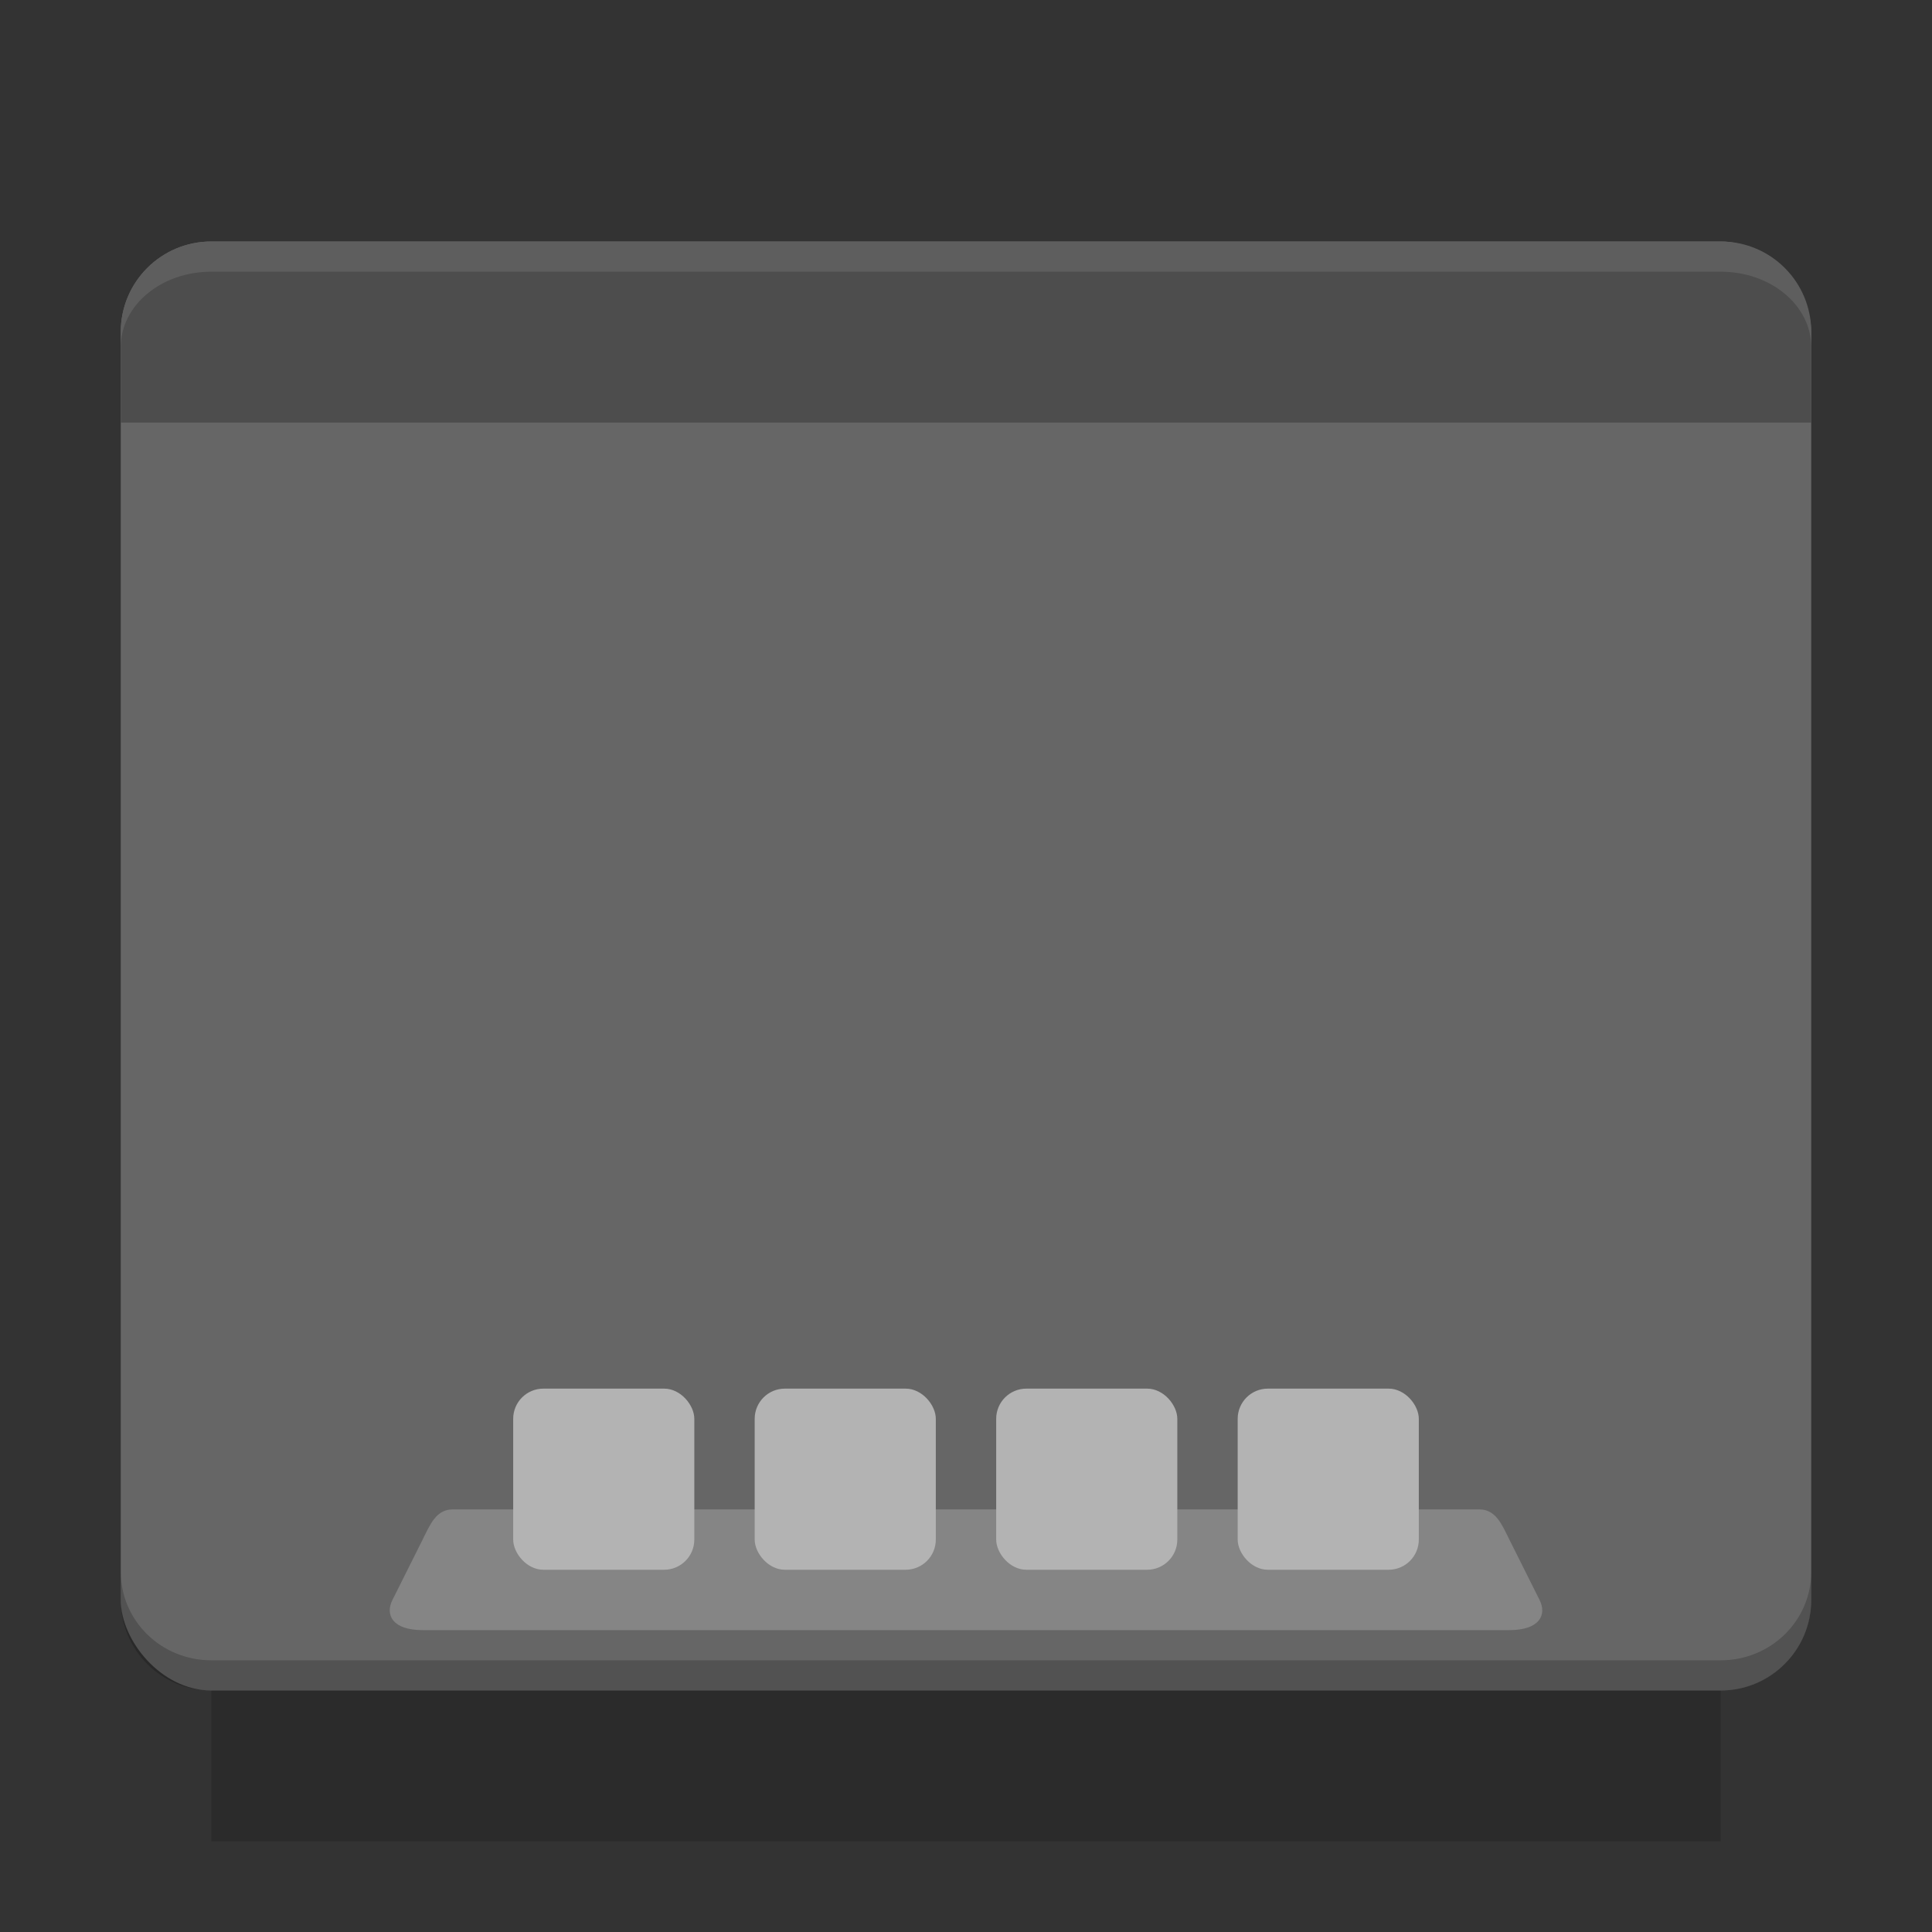 <svg viewBox="0 0 64 64" version="1.1" xmlns="http://www.w3.org/2000/svg">
 <rect x="0" y="0" width="64" height="64" fill="#333333" stroke="none"/>
 <defs>
  <radialGradient id="b" cx="32" cy="1021.9" r="25" gradientTransform="matrix(-1 0 0 -.08 64 137.7)" gradientUnits="userSpaceOnUse">
   <stop offset="0"/>
   <stop stopOpacity="0" offset="1"/>
  </radialGradient>
 </defs>
 <g fill-rule="evenodd">
  <rect x="4" y="8" width="56" height="48" rx="3" ry="3" fill="#666" style="paint-order:fill markers stroke"/>
  <path d="m15 50h34c0.554 0 0.752 0.504 1 1l1 2c0.248 0.496 0 1-1 1h-36c-1 0-1.248-0.504-1-1l1-2c0.248-0.496 0.446-1 1-1z" fill="#fff" opacity=".2" style="paint-order:fill markers stroke"/>
  <path d="m7 8c-1.662 0-3 1.338-3 3v3h56v-3c0-1.662-1.338-3-3-3z" fill="#4d4d4d" style="paint-order:fill markers stroke"/>
 </g>
 <g fill="#b3b3b3" fill-rule="evenodd">
  <rect x="17" y="46" width="6" height="6" rx="1" ry="1" style="paint-order:fill markers stroke"/>
  <rect x="25" y="46" width="6" height="6" rx="1" ry="1" style="paint-order:fill markers stroke"/>
  <rect x="33" y="46" width="6" height="6" rx="1" ry="1" style="paint-order:fill markers stroke"/>
  <rect x="41" y="46" width="6" height="6" rx="1" ry="1" style="paint-order:fill markers stroke"/>
 </g>
 <path d="m7 8c-1.662 0-3 1.338-3 3v0.5c0-1.385 1.338-2.5 3-2.5h50c1.662 0 3 1.115 3 2.5v-0.5c0-1.662-1.338-3-3-3z" fill="#fff" fill-rule="evenodd" opacity=".1" style="paint-order:fill markers stroke"/>
 <path d="m4 52.062v0.938c0 1.662 1.338 3 3 3h50c1.662 0 3-1.338 3-3v-0.938c0 1.627-1.338 2.938-3 2.938h-50c-1.662 0-3-1.31-3-2.938z" fill-rule="evenodd" opacity=".2" style="paint-order:fill markers stroke"/>
 <rect x="7" y="56" width="50" height="5" ry="0" fill="url(#b)" opacity=".15" strokeWidth="1.409"/>
</svg>
